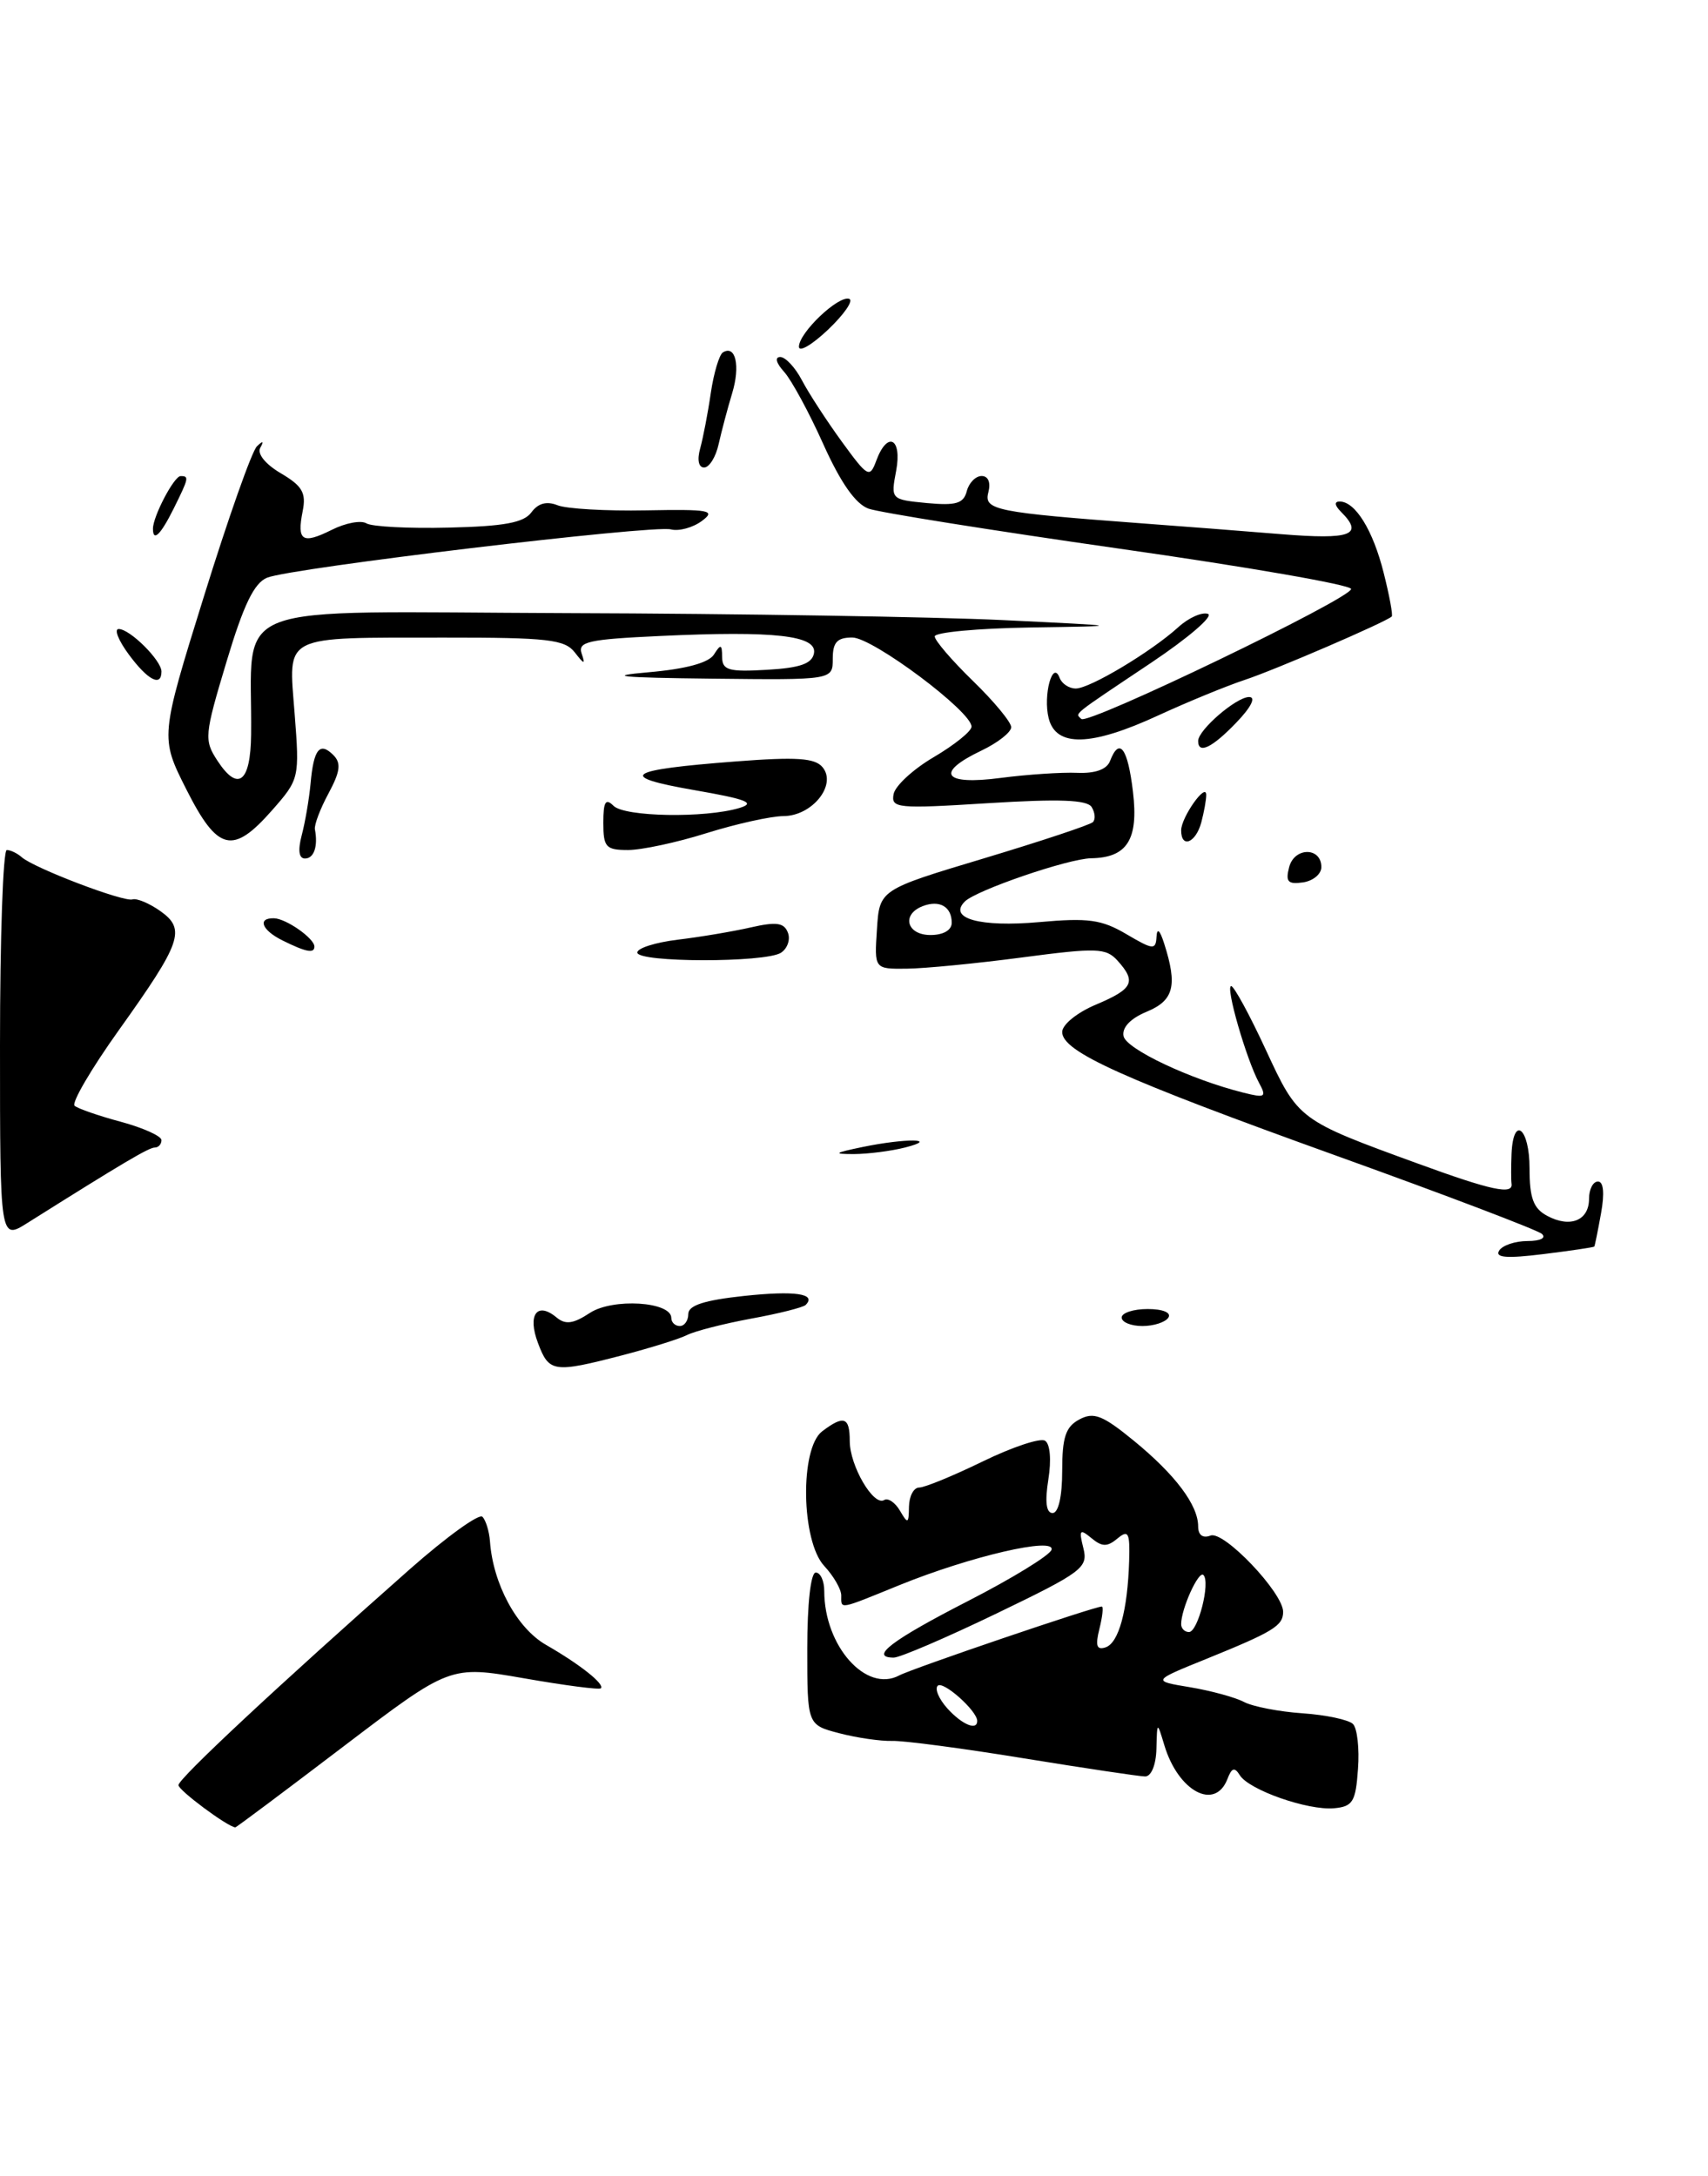 <?xml version="1.0" encoding="UTF-8" standalone="no"?>
<!DOCTYPE svg PUBLIC "-//W3C//DTD SVG 1.1//EN" "http://www.w3.org/Graphics/SVG/1.1/DTD/svg11.dtd" >
<svg xmlns="http://www.w3.org/2000/svg" xmlns:xlink="http://www.w3.org/1999/xlink" version="1.1" viewBox="0 0 201 256">
 <g >
 <path fill="currentColor"
d=" M 40.42 205.46 C 52.96 195.93 52.96 195.93 61.66 197.44 C 66.45 198.28 70.52 198.81 70.71 198.62 C 71.19 198.14 68.28 195.82 64.24 193.50 C 60.82 191.53 58.02 186.35 57.66 181.33 C 57.57 180.14 57.17 178.84 56.77 178.44 C 56.37 178.04 52.55 180.80 48.27 184.57 C 32.76 198.27 21.00 209.24 21.00 210.01 C 21.00 210.62 26.76 214.90 27.69 214.98 C 27.80 214.99 33.52 210.71 40.42 205.46 Z  M 159.81 208.11 C 159.99 205.70 159.72 203.32 159.22 202.82 C 158.72 202.32 156.05 201.75 153.29 201.56 C 150.52 201.37 147.42 200.77 146.38 200.22 C 145.35 199.68 142.49 198.90 140.03 198.49 C 135.56 197.75 135.56 197.75 142.04 195.13 C 149.85 191.96 151.00 191.26 151.00 189.62 C 151.00 187.38 144.03 180.05 142.46 180.65 C 141.55 181.00 141.00 180.60 141.00 179.57 C 141.00 177.07 138.32 173.50 133.45 169.51 C 129.76 166.49 128.72 166.08 127.02 166.99 C 125.41 167.85 125.00 169.07 125.00 173.04 C 125.00 176.05 124.56 178.00 123.87 178.00 C 123.12 178.00 122.95 176.69 123.37 174.06 C 123.74 171.75 123.58 169.86 122.98 169.49 C 122.42 169.14 119.12 170.24 115.65 171.93 C 112.18 173.62 108.82 175.00 108.17 175.00 C 107.53 175.00 106.99 176.01 106.97 177.25 C 106.94 179.28 106.84 179.32 105.91 177.73 C 105.34 176.75 104.50 176.19 104.05 176.47 C 102.80 177.24 100.00 172.43 100.00 169.54 C 100.00 166.70 99.31 166.45 96.75 168.39 C 94.11 170.40 94.28 181.31 97.00 184.23 C 98.10 185.41 99.00 186.97 99.00 187.69 C 99.00 189.36 98.60 189.43 105.85 186.48 C 114.20 183.09 124.24 180.76 123.74 182.33 C 123.54 182.97 119.13 185.68 113.94 188.34 C 104.93 192.96 102.26 194.99 105.17 195.01 C 105.90 195.01 111.36 192.67 117.31 189.80 C 127.41 184.93 128.07 184.43 127.49 182.12 C 126.95 179.97 127.07 179.82 128.44 180.95 C 129.69 181.99 130.30 182.00 131.50 181.00 C 132.79 179.93 132.98 180.29 132.88 183.63 C 132.70 189.46 131.66 193.28 130.11 193.80 C 129.06 194.15 128.88 193.62 129.38 191.63 C 129.74 190.18 129.87 189.00 129.66 189.00 C 128.78 189.00 107.36 196.28 105.81 197.11 C 101.92 199.18 97.00 193.64 97.00 187.18 C 97.00 185.98 96.55 185.00 96.00 185.00 C 95.41 185.00 95.00 188.65 95.00 193.96 C 95.00 202.92 95.00 202.92 98.75 203.90 C 100.81 204.44 103.62 204.85 105.00 204.81 C 106.38 204.77 113.35 205.69 120.50 206.86 C 127.65 208.02 134.06 208.98 134.75 208.99 C 135.48 209.00 136.04 207.64 136.09 205.75 C 136.17 202.50 136.17 202.50 137.02 205.31 C 138.65 210.75 142.99 213.07 144.45 209.28 C 144.95 207.96 145.29 207.86 145.90 208.84 C 146.98 210.58 153.91 213.01 157.00 212.73 C 159.20 212.53 159.54 211.97 159.81 208.11 Z  M 73.20 159.45 C 76.50 158.59 79.94 157.52 80.85 157.06 C 81.76 156.60 85.15 155.73 88.39 155.13 C 91.64 154.54 94.52 153.81 94.81 153.52 C 96.14 152.19 93.55 151.82 87.55 152.46 C 82.89 152.96 81.00 153.57 81.00 154.58 C 81.00 155.36 80.55 156.00 80.00 156.00 C 79.45 156.00 79.00 155.57 79.00 155.05 C 79.00 153.12 72.11 152.70 69.43 154.45 C 67.46 155.75 66.54 155.87 65.48 154.98 C 63.20 153.09 62.05 154.68 63.31 158.00 C 64.61 161.46 65.14 161.54 73.20 159.45 Z  M 91.90 112.09 C 92.66 111.60 93.04 110.53 92.72 109.72 C 92.27 108.54 91.36 108.42 88.33 109.11 C 86.22 109.59 82.36 110.24 79.75 110.55 C 77.14 110.87 75.00 111.54 75.00 112.06 C 75.00 113.25 90.02 113.27 91.90 112.09 Z  M 155.50 102.01 C 155.50 99.64 152.33 99.64 151.71 102.01 C 151.26 103.73 151.56 104.06 153.33 103.81 C 154.52 103.64 155.50 102.83 155.50 102.01 Z  M 132.00 155.00 C 132.00 154.45 133.38 154.00 135.06 154.00 C 136.84 154.00 137.86 154.42 137.50 155.00 C 137.16 155.55 135.78 156.00 134.44 156.00 C 133.10 156.00 132.00 155.55 132.00 155.00 Z  M 176.42 147.13 C 176.80 146.51 178.31 146.00 179.76 146.00 C 181.27 146.00 181.99 145.64 181.45 145.16 C 180.93 144.70 170.15 140.60 157.50 136.05 C 132.00 126.88 125.00 123.72 125.00 121.41 C 125.00 120.54 126.76 119.11 128.99 118.18 C 133.35 116.34 133.76 115.50 131.51 113.01 C 130.15 111.51 129.07 111.48 120.26 112.64 C 114.89 113.35 108.79 113.94 106.70 113.96 C 102.89 114.00 102.89 114.00 103.20 109.33 C 103.50 104.67 103.50 104.67 115.76 100.99 C 122.51 98.96 128.29 97.04 128.61 96.72 C 128.94 96.40 128.87 95.60 128.47 94.95 C 127.94 94.09 124.67 93.97 116.28 94.49 C 105.59 95.16 104.84 95.09 105.16 93.42 C 105.35 92.44 107.48 90.48 109.89 89.07 C 112.30 87.65 114.30 86.05 114.33 85.50 C 114.43 83.77 102.71 75.00 100.30 75.00 C 98.51 75.00 98.00 75.56 98.00 77.50 C 98.00 80.00 98.00 80.00 83.75 79.84 C 72.95 79.72 71.14 79.54 76.29 79.09 C 80.71 78.71 83.40 77.98 84.02 77.00 C 84.82 75.73 84.97 75.78 84.98 77.30 C 85.00 78.85 85.75 79.06 90.24 78.80 C 94.15 78.58 95.56 78.08 95.79 76.86 C 96.19 74.76 91.17 74.19 77.70 74.82 C 69.22 75.21 67.97 75.49 68.45 76.89 C 68.90 78.21 68.76 78.19 67.64 76.75 C 66.46 75.23 64.44 75.00 52.39 75.01 C 32.97 75.03 33.95 74.54 34.67 83.92 C 35.26 91.54 35.23 91.67 32.03 95.31 C 27.39 100.59 25.62 100.17 21.93 92.87 C 18.84 86.74 18.84 86.74 24.01 70.12 C 26.85 60.98 29.65 53.05 30.24 52.50 C 30.95 51.82 31.08 51.88 30.63 52.68 C 30.24 53.38 31.23 54.61 33.05 55.68 C 35.58 57.17 36.05 57.98 35.62 60.13 C 34.92 63.65 35.57 64.06 39.05 62.33 C 40.66 61.52 42.49 61.18 43.12 61.57 C 43.75 61.96 48.11 62.19 52.82 62.07 C 59.33 61.92 61.66 61.49 62.54 60.27 C 63.33 59.20 64.33 58.93 65.61 59.44 C 66.65 59.86 71.33 60.13 76.00 60.04 C 83.56 59.90 84.29 60.04 82.58 61.30 C 81.52 62.08 79.89 62.52 78.95 62.28 C 76.85 61.73 34.28 66.81 31.44 67.96 C 29.91 68.57 28.66 71.16 26.65 77.87 C 24.05 86.52 24.00 87.07 25.60 89.51 C 28.02 93.20 29.49 92.04 29.55 86.40 C 29.73 70.44 25.69 71.99 66.75 72.13 C 86.96 72.19 110.03 72.57 118.00 72.95 C 132.50 73.65 132.50 73.65 121.25 73.82 C 115.06 73.92 110.00 74.39 110.00 74.87 C 110.00 75.35 112.03 77.71 114.50 80.11 C 116.97 82.51 119.00 84.96 119.00 85.55 C 119.00 86.14 117.43 87.38 115.50 88.30 C 109.98 90.93 111.01 92.41 117.75 91.52 C 120.91 91.11 124.97 90.84 126.77 90.92 C 128.88 91.01 130.25 90.52 130.63 89.53 C 131.73 86.66 132.72 87.99 133.33 93.16 C 134.00 98.77 132.65 100.90 128.41 100.97 C 125.72 101.01 114.87 104.73 113.54 106.06 C 111.54 108.06 115.35 109.10 122.31 108.48 C 128.06 107.96 129.64 108.18 132.56 109.90 C 135.70 111.75 136.01 111.78 136.10 110.22 C 136.16 109.11 136.49 109.40 137.00 111.00 C 138.59 115.96 138.14 117.70 134.95 119.02 C 133.04 119.81 132.02 120.88 132.22 121.89 C 132.51 123.41 140.12 127.00 146.34 128.55 C 148.90 129.19 149.08 129.08 148.16 127.38 C 146.66 124.59 144.18 116.00 144.89 116.01 C 145.22 116.02 147.06 119.39 148.96 123.50 C 152.80 131.78 152.78 131.76 166.94 136.92 C 175.52 140.05 178.09 140.60 177.88 139.25 C 177.82 138.84 177.82 137.26 177.88 135.75 C 178.08 131.14 180.00 132.69 180.00 137.46 C 180.00 140.96 180.45 142.17 182.08 143.04 C 184.79 144.49 187.00 143.59 187.00 141.03 C 187.00 139.91 187.47 139.00 188.05 139.00 C 188.71 139.00 188.84 140.38 188.41 142.75 C 188.04 144.81 187.68 146.57 187.62 146.65 C 187.55 146.74 184.85 147.14 181.61 147.54 C 177.32 148.07 175.91 147.96 176.42 147.13 Z  M 112.00 108.56 C 112.00 106.67 110.57 105.84 108.59 106.60 C 106.05 107.58 106.70 110.00 109.50 110.00 C 111.01 110.00 112.00 109.43 112.00 108.56 Z  M -0.00 122.95 C -0.00 110.33 0.36 100.00 0.80 100.00 C 1.24 100.00 2.03 100.38 2.55 100.84 C 3.99 102.12 14.56 106.15 15.59 105.81 C 16.09 105.65 17.56 106.26 18.85 107.17 C 21.91 109.33 21.38 110.84 13.98 121.20 C 10.73 125.75 8.39 129.75 8.78 130.09 C 9.18 130.43 11.64 131.28 14.25 131.98 C 16.86 132.69 19.00 133.65 19.00 134.13 C 19.00 134.61 18.65 135.00 18.22 135.00 C 17.52 135.00 14.51 136.78 3.25 143.86 C 0.00 145.91 -0.00 145.91 -0.00 122.95 Z  M 101.50 134.94 C 106.57 133.89 110.66 133.94 106.50 135.00 C 104.85 135.42 102.15 135.76 100.50 135.77 C 97.98 135.77 98.14 135.64 101.50 134.94 Z  M 33.25 110.64 C 30.80 109.43 30.25 107.98 32.25 108.03 C 33.68 108.07 37.00 110.40 37.00 111.36 C 37.00 112.20 36.01 112.01 33.25 110.64 Z  M 35.51 98.25 C 35.91 96.74 36.38 94.00 36.55 92.16 C 36.91 88.13 37.63 87.23 39.23 88.83 C 40.17 89.77 40.04 90.77 38.66 93.34 C 37.68 95.15 36.96 97.06 37.06 97.57 C 37.44 99.56 36.95 101.00 35.89 101.00 C 35.17 101.00 35.04 100.03 35.51 98.25 Z  M 71.00 96.80 C 71.00 94.31 71.27 93.87 72.20 94.80 C 73.50 96.10 82.93 96.27 87.00 95.06 C 88.99 94.46 87.91 94.03 81.69 92.95 C 72.50 91.35 73.63 90.57 86.58 89.58 C 93.73 89.03 95.90 89.17 96.80 90.26 C 98.52 92.33 95.58 96.00 92.19 96.01 C 90.71 96.02 86.65 96.92 83.16 98.01 C 79.67 99.11 75.51 100.00 73.91 100.00 C 71.30 100.00 71.00 99.67 71.00 96.80 Z  M 139.00 97.69 C 139.00 96.16 141.93 92.01 141.95 93.50 C 141.96 94.05 141.70 95.51 141.37 96.75 C 140.72 99.17 139.00 99.85 139.00 97.69 Z  M 141.00 87.17 C 141.00 85.87 145.49 82.00 147.00 82.00 C 147.83 82.00 147.24 83.19 145.50 85.00 C 142.65 87.97 141.00 88.77 141.00 87.17 Z  M 123.41 84.50 C 122.73 81.80 123.88 77.56 124.70 79.75 C 124.96 80.44 125.81 81.00 126.60 81.00 C 128.26 81.00 135.49 76.67 138.68 73.77 C 139.88 72.68 141.44 71.98 142.15 72.22 C 142.86 72.45 139.85 75.04 135.47 77.97 C 125.93 84.35 126.53 83.87 127.25 84.58 C 128.00 85.34 159.00 70.41 159.00 69.29 C 159.00 68.81 146.74 66.68 131.75 64.55 C 116.76 62.41 103.47 60.29 102.21 59.84 C 100.68 59.29 98.93 56.79 96.89 52.26 C 95.23 48.55 93.15 44.72 92.28 43.75 C 91.34 42.72 91.15 42.00 91.82 42.00 C 92.44 42.00 93.59 43.24 94.38 44.75 C 95.17 46.26 97.28 49.50 99.06 51.95 C 102.12 56.15 102.35 56.28 103.12 54.20 C 104.43 50.65 106.18 51.53 105.46 55.39 C 104.82 58.76 104.84 58.77 109.06 59.18 C 112.50 59.50 113.39 59.24 113.77 57.79 C 114.02 56.81 114.81 56.00 115.52 56.00 C 116.30 56.00 116.61 56.76 116.31 57.92 C 115.76 60.01 117.12 60.28 134.50 61.58 C 138.90 61.90 146.21 62.47 150.75 62.84 C 159.02 63.51 160.54 62.94 157.80 60.20 C 157.06 59.46 157.00 59.00 157.65 59.00 C 159.49 59.00 161.57 62.36 162.83 67.38 C 163.51 70.07 163.94 72.39 163.78 72.53 C 163.06 73.20 150.07 78.80 146.50 79.98 C 144.30 80.71 139.73 82.59 136.34 84.15 C 128.41 87.82 124.27 87.93 123.41 84.50 Z  M 15.16 77.00 C 13.94 75.35 13.40 74.00 13.97 74.00 C 15.29 74.00 19.00 77.69 19.00 79.00 C 19.00 80.86 17.39 80.02 15.16 77.00 Z  M 18.00 62.20 C 18.00 60.75 20.48 56.02 21.25 56.01 C 22.28 56.00 22.22 56.24 20.43 59.85 C 18.89 62.94 18.00 63.79 18.00 62.20 Z  M 82.40 52.75 C 82.74 51.51 83.31 48.58 83.65 46.22 C 84.00 43.87 84.64 41.73 85.07 41.46 C 86.57 40.53 87.14 43.05 86.16 46.27 C 85.62 48.05 84.91 50.74 84.57 52.25 C 84.24 53.76 83.47 55.00 82.86 55.00 C 82.21 55.00 82.02 54.10 82.40 52.75 Z  M 94.02 40.78 C 94.04 39.12 98.68 34.72 99.94 35.16 C 100.47 35.35 99.35 36.97 97.45 38.78 C 95.55 40.58 94.01 41.48 94.02 40.78 Z  M 111.49 200.99 C 110.50 199.89 109.98 198.69 110.35 198.32 C 110.98 197.69 115.00 201.27 115.00 202.46 C 115.00 203.64 113.21 202.89 111.49 200.99 Z  M 139.00 191.07 C 139.00 189.27 141.06 184.73 141.62 185.29 C 142.47 186.14 140.98 192.00 139.92 192.00 C 139.41 192.00 139.00 191.58 139.00 191.07 Z "/>
</g>
</svg>